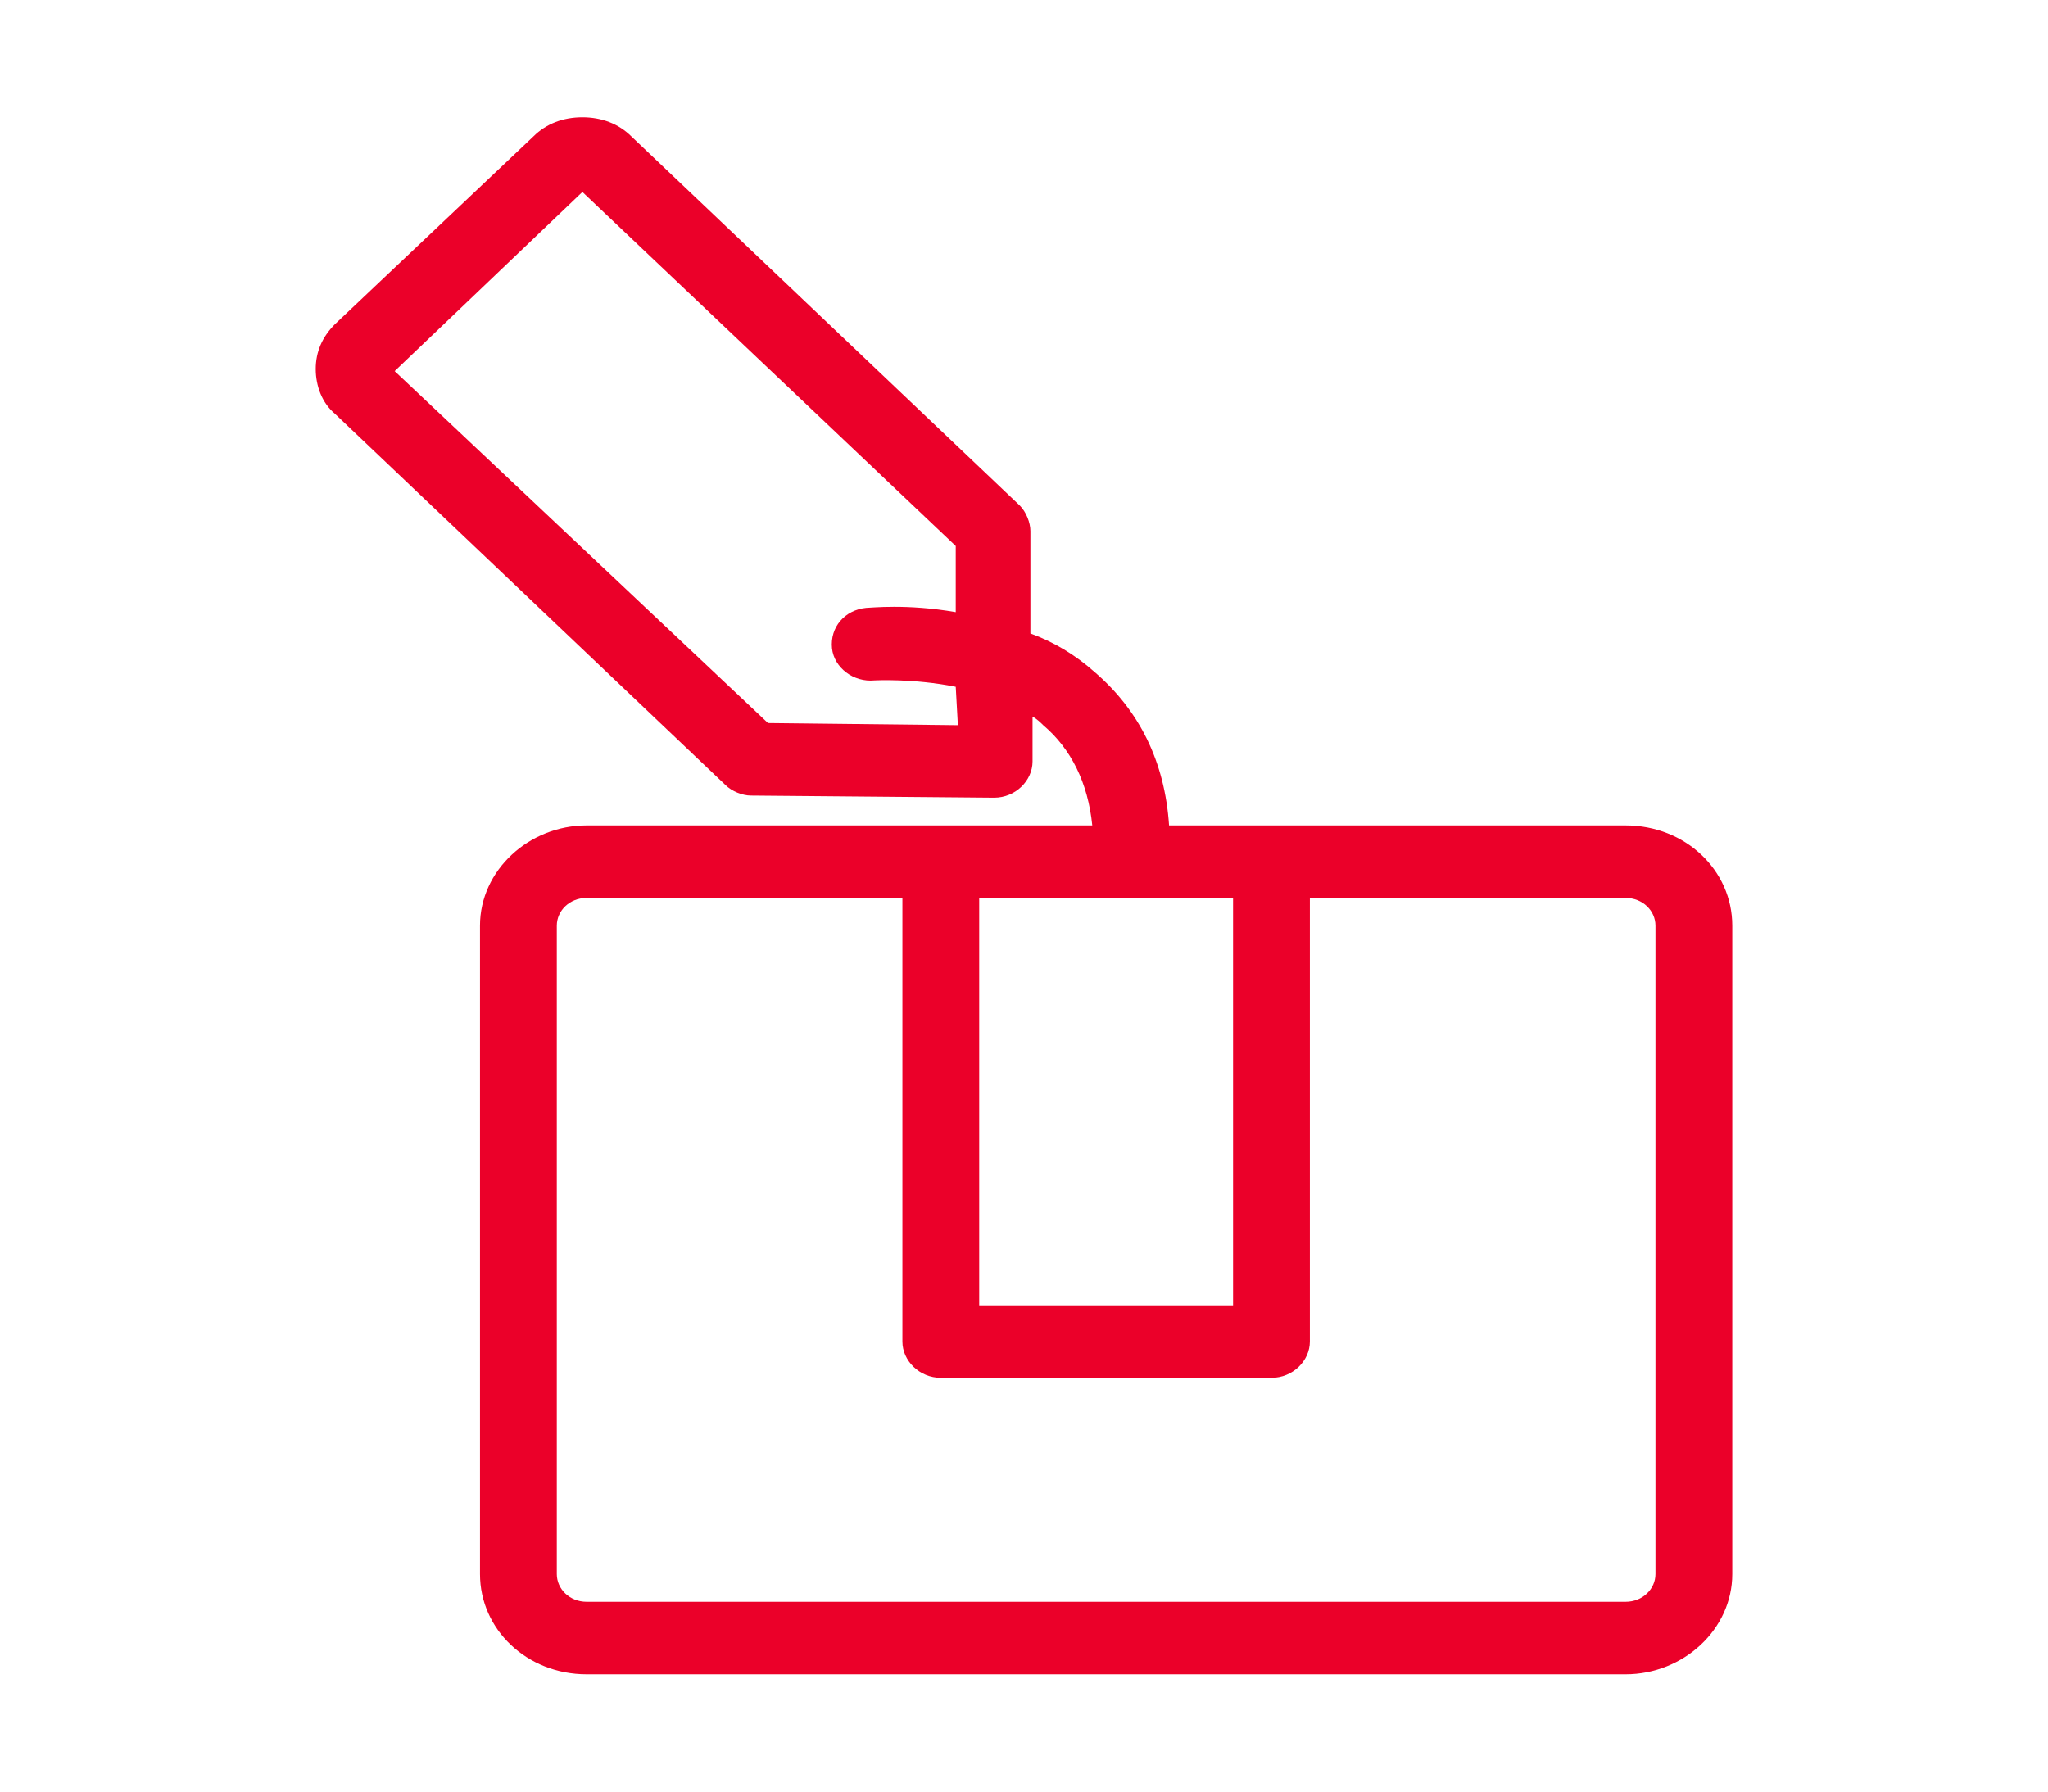 <svg xmlns="http://www.w3.org/2000/svg" viewBox="0 0 96 84" style="enable-background:new 0 0 96 84" xml:space="preserve"><path d="M76.2 38.7H54.8c-.2-3-1.4-5.4-3.5-7.2-.9-.8-1.9-1.4-3-1.8v-4.8c0-.4-.2-.9-.5-1.2L29.6 6.4c-.6-.6-1.4-.9-2.3-.9-.9 0-1.7.3-2.3.9l-9.3 8.8c-.6.6-.9 1.3-.9 2.1s.3 1.6.9 2.1L34 36.8c.3.3.8.5 1.2.5l11.4.1c1 0 1.8-.8 1.8-1.7v-2.1c.2.1.4.3.5.4 1.3 1.1 2.1 2.7 2.3 4.7H27.5c-2.7 0-5 2.1-5 4.7v30.4c0 2.6 2.2 4.7 5 4.7h48.7c2.7 0 5-2.1 5-4.7V43.4c0-2.6-2.2-4.7-5-4.7zM44.9 34l-8.9-.1-17.5-16.5L27.3 9l17.5 16.6v3.1c-2.3-.4-4-.2-4.2-.2-1 .1-1.7.9-1.6 1.9.1.9 1 1.6 2 1.5 0 0 1.8-.1 3.8.3l.1 1.8zm1 8.1h11.9v19.1H45.9V42.1zm31.7 31.7c0 .7-.6 1.3-1.4 1.3H27.5c-.8 0-1.4-.6-1.4-1.3V43.4c0-.7.6-1.3 1.4-1.3h14.8v20.8c0 .9.8 1.7 1.8 1.7h15.5c1 0 1.8-.8 1.8-1.7V42.1h14.8c.8 0 1.4.6 1.4 1.3v30.4z" style="fill:#eb0029"/></svg>